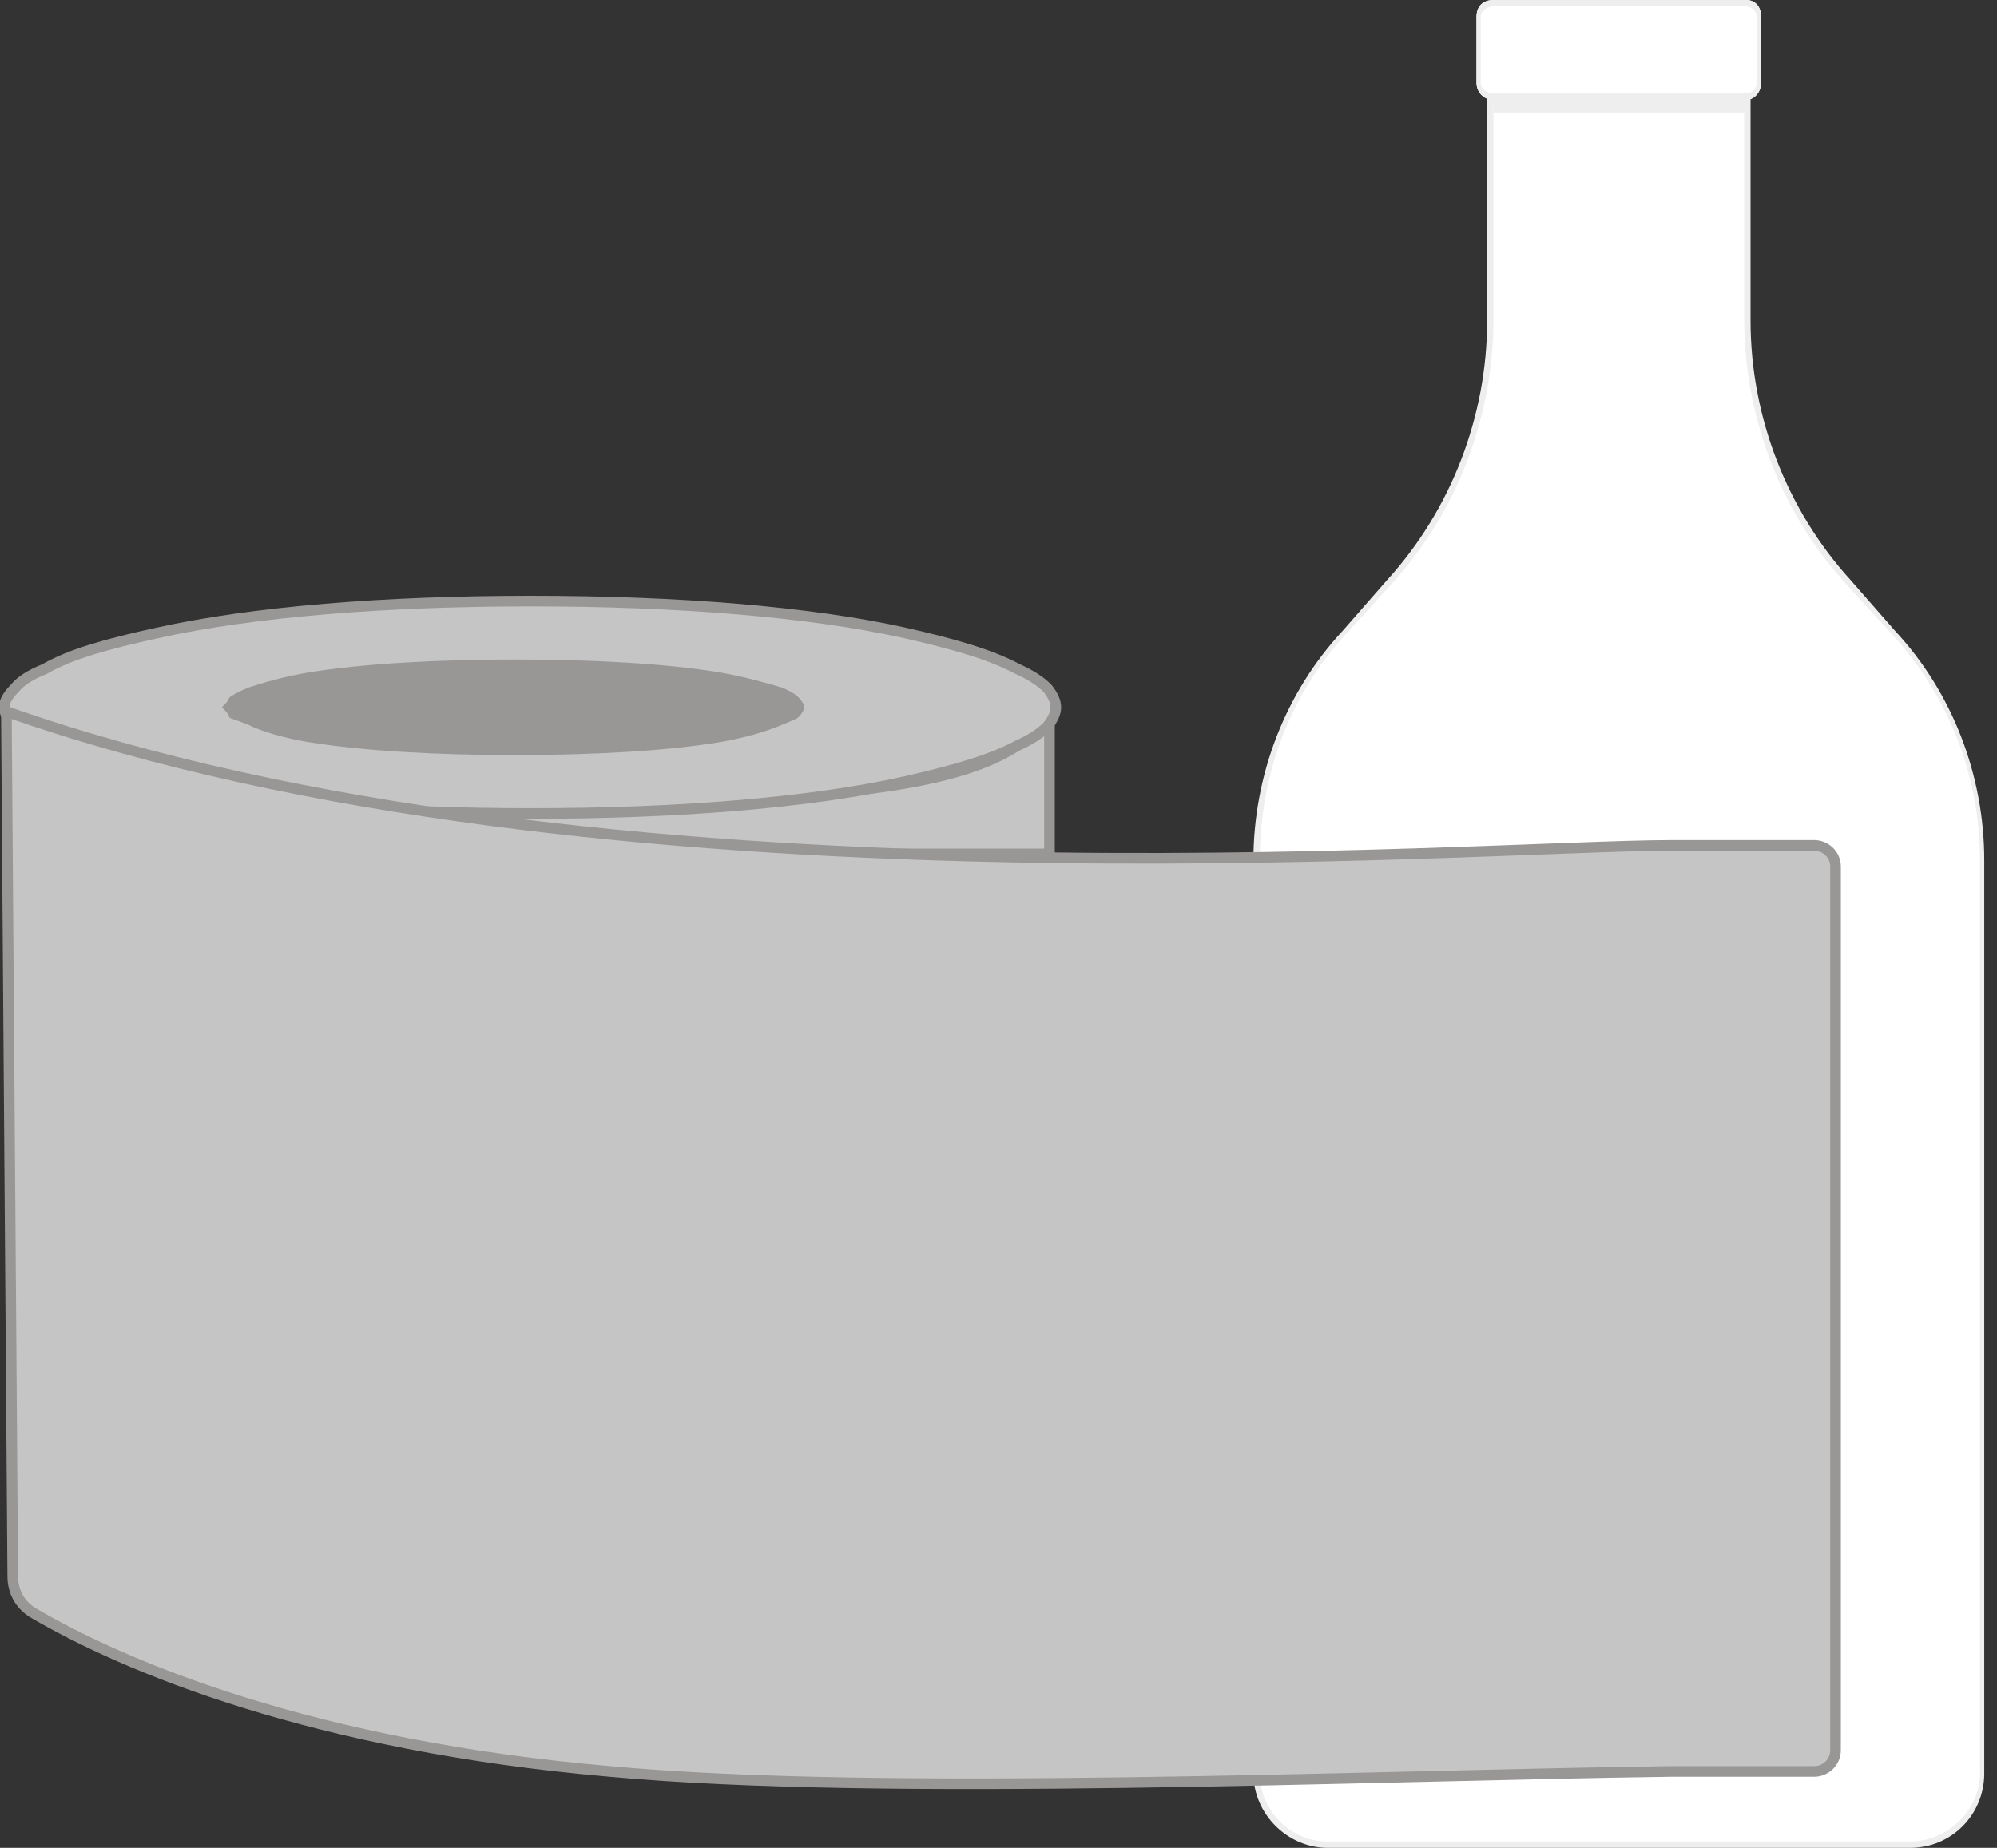 <svg version="1.2" xmlns="http://www.w3.org/2000/svg" viewBox="0 0 94 87" width="94" height="87">
	<rect x="0" y="0" width="94" height="87" fill="#333333" stroke="none"/>
	<title>bottom_f-svg</title>
	<style>
		.s0 { fill: #ffffff } 
		.s1 { fill: #eeeeee } 
		.s2 { fill: #c5c5c5;stroke: #999696;stroke-width: .5 } 
		.s3 { fill: #999696;stroke: #999696;stroke-width: .5 } 
	</style>
	<path id="Layer" class="s0" d="m63.3 29.7l2.1-2.3c3.1-3.4 4.8-7.8 4.8-12.3v-11.2h12.1v11.2c0 4.5 1.7 8.9 4.7 12.3l2.1 2.3c2.7 3 4.2 6.8 4.2 10.8v43c0 1.9-1.5 3.4-3.4 3.4h-27.4c-1.9 0-3.4-1.5-3.4-3.4v-43c0-4 1.5-7.8 4.2-10.8z"/>
	<path id="Layer" fill-rule="evenodd" class="s1" d="m70 3.8h12.4v11.3c0 4.5 1.7 8.9 4.7 12.2l2.1 2.4c2.7 2.9 4.2 6.8 4.2 10.8v43c0 1.9-1.5 3.5-3.5 3.5h-27.4c-1.9 0-3.5-1.6-3.5-3.5v-43c0-4 1.5-7.9 4.2-10.8l2.1-2.4c3-3.3 4.7-7.7 4.7-12.2zm0.3 0.2v11c0 4.6-1.7 9.1-4.8 12.5l-2.1 2.3c-2.7 2.9-4.1 6.7-4.1 10.7v43c0 1.7 1.4 3.2 3.2 3.2h27.4c1.8 0 3.3-1.5 3.3-3.2v-43c0-4-1.5-7.8-4.2-10.7l-2.1-2.3c-3.1-3.4-4.8-7.9-4.8-12.5v-11z"/>
	<path id="Layer" class="s0" d="m69.5 0.8c0-0.5 0.3-0.8 0.8-0.8h11.9c0.4 0 0.7 0.3 0.7 0.8v3.1c0 0.4-0.3 0.8-0.7 0.8h-6-5.9c-0.5 0-0.8-0.4-0.8-0.8z"/>
	<path id="Layer" fill-rule="evenodd" class="s1" d="m82.2 0c0.4 0 0.7 0.3 0.7 0.8v3.1c0 0.4-0.3 0.8-0.7 0.8h-11.9c-0.5 0-0.8-0.4-0.8-0.8v-3.1c0-0.5 0.3-0.8 0.8-0.8zm0 0.3h-11.9c-0.3 0-0.6 0.2-0.6 0.5v3.1c0 0.3 0.3 0.5 0.6 0.5h11.9c0.2 0 0.5-0.2 0.5-0.5v-3.1c0-0.3-0.3-0.5-0.5-0.5z"/>
	<path id="Layer" fill-rule="evenodd" class="s1" d="m82.2 5.3h-11.9v-0.8h11.9z"/>
	<path id="Layer" class="s2" d="m20.2 40.2v-2.7c14.7 0.4 27.5 0.4 29.2-4.2v6.9z"/>
	<path id="Layer" class="s2" d="m49.7 33.3q0 0.4-0.4 0.9-0.5 0.5-1.4 0.9c-1.3 0.7-3.1 1.2-5.3 1.7-4.5 1-10.7 1.5-17.6 1.5-6.9 0-13.1-0.5-17.6-1.5-2.3-0.5-4.1-1-5.3-1.7q-1-0.4-1.4-0.9-0.5-0.5-0.5-0.9 0-0.4 0.5-0.9 0.4-0.5 1.4-0.9c1.2-0.7 3-1.2 5.3-1.7 4.5-1 10.7-1.5 17.6-1.5 6.9 0 13.1 0.5 17.6 1.5 2.2 0.5 4 1 5.3 1.7q0.9 0.4 1.4 0.9 0.4 0.5 0.4 0.9z"/>
	<path id="Layer" class="s3" d="m37.6 33.3c0 0 0 0.1-0.2 0.3q-0.2 0.1-0.7 0.3c-0.7 0.3-1.7 0.6-2.9 0.8-2.4 0.4-5.8 0.6-9.6 0.6-3.7 0-7.1-0.2-9.6-0.6-1.2-0.2-2.2-0.5-2.8-0.8q-0.5-0.2-0.8-0.3c-0.1-0.2-0.2-0.3-0.2-0.3 0 0 0.1-0.1 0.2-0.3q0.3-0.2 0.8-0.4c0.6-0.2 1.6-0.5 2.8-0.7 2.5-0.4 5.9-0.6 9.6-0.6 3.8 0 7.2 0.2 9.6 0.6 1.2 0.2 2.2 0.5 2.9 0.7q0.5 0.2 0.7 0.4c0.2 0.2 0.2 0.3 0.2 0.3z"/>
	<path id="Layer" class="s2" d="m0.6 74.2l-0.3-40.7c27.8 9.8 69.2 6.3 78.4 6.3h6.7c0.5 0 1 0.4 1 1v41.6c0 0.6-0.5 1-1 1h-6.7c-14.7 0.2-37 1.2-50 0-13.9-1.2-22.8-4.9-27.2-7.5-0.6-0.4-0.9-1-0.9-1.7z"/>
</svg>